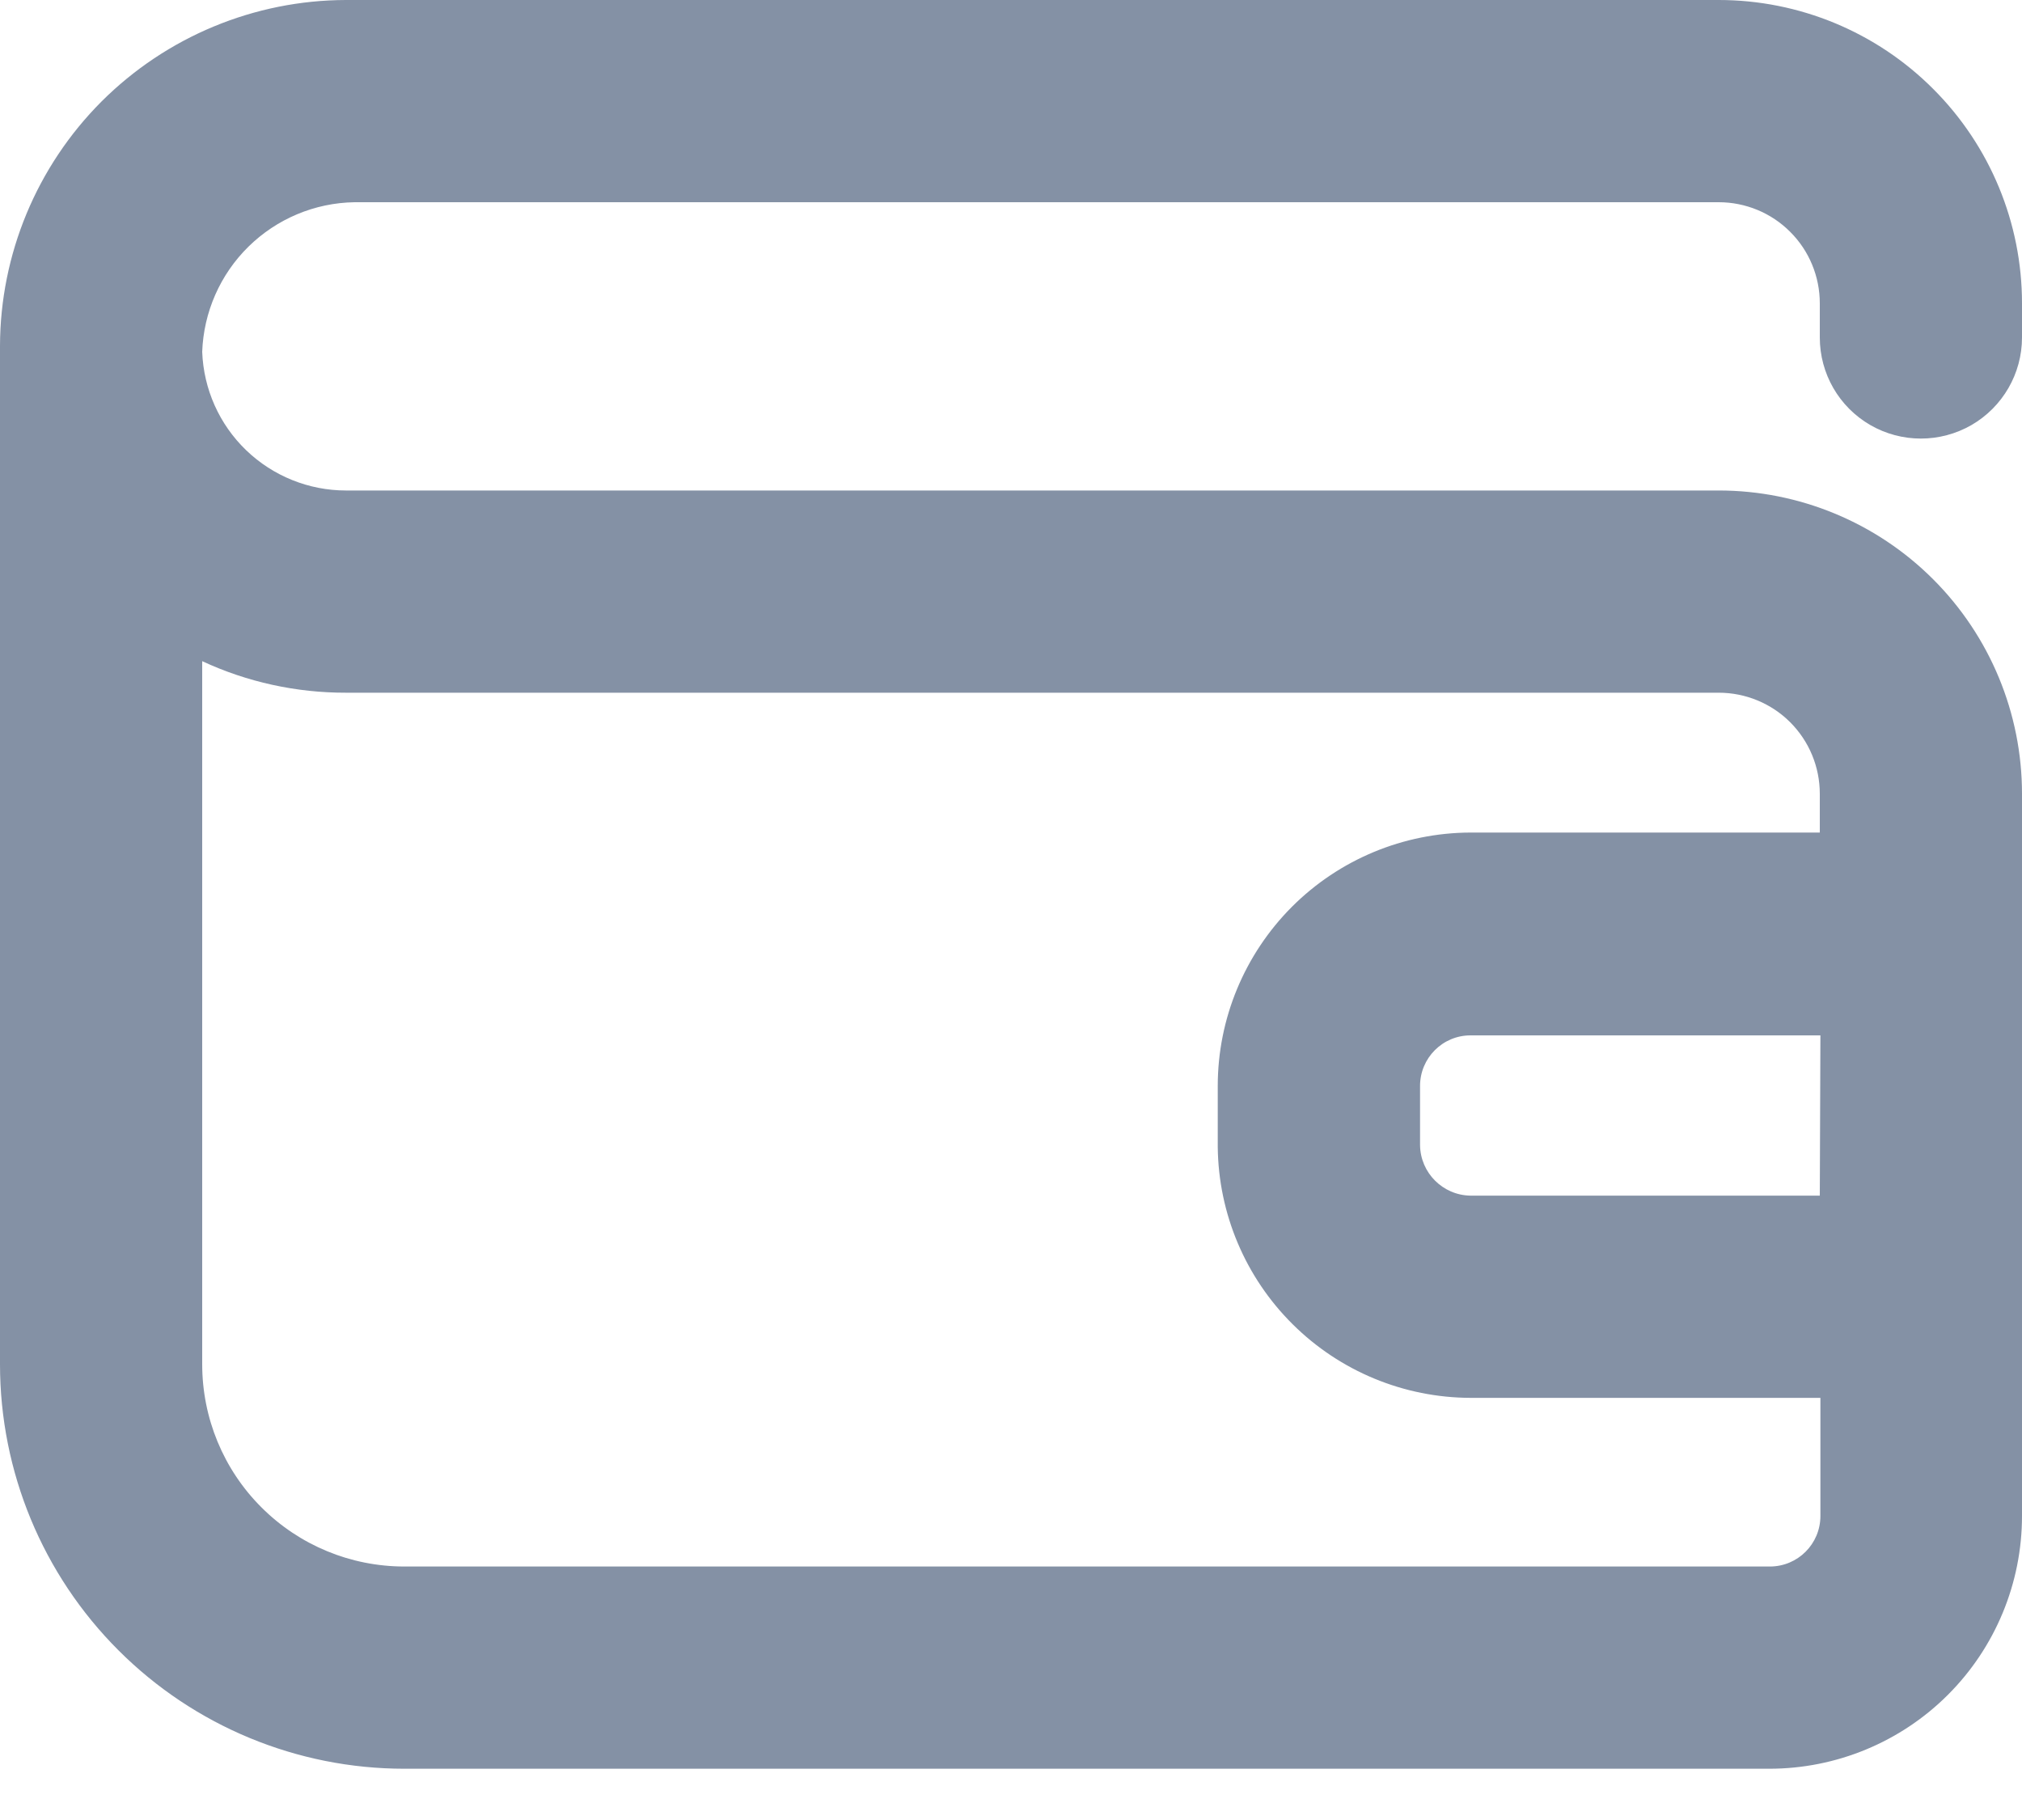 <svg width="20" height="18" viewBox="0 0 20 18" fill="none" xmlns="http://www.w3.org/2000/svg">
<path d="M17.5 17.493C18.163 17.493 18.799 17.23 19.268 16.761C19.737 16.292 20 15.656 20 14.993V7.851C20 7.055 19.684 6.292 19.121 5.729C18.559 5.167 17.796 4.851 17 4.851H3.422C3.054 4.851 2.7 4.708 2.435 4.453C2.169 4.197 2.014 3.849 2 3.48C2.014 3.088 2.177 2.715 2.458 2.439C2.738 2.164 3.113 2.006 3.507 2H17C17.265 2 17.52 2.105 17.707 2.293C17.895 2.48 18 2.735 18 3V3.338C18 3.695 18.19 4.025 18.5 4.204C18.809 4.382 19.19 4.382 19.5 4.204C19.809 4.025 20 3.695 20 3.338V3C20 2.204 19.684 1.441 19.121 0.879C18.559 0.316 17.796 0 17 0H3.422C2.515 0.002 1.646 0.363 1.004 1.004C0.363 1.646 0.002 2.515 0 3.422V13.493C0 14.554 0.421 15.572 1.172 16.322C1.922 17.072 2.939 17.493 4 17.493L17.5 17.493ZM18 11.825L14.545 11.825C14.271 11.821 14.049 11.599 14.046 11.325V10.74C14.046 10.464 14.269 10.24 14.545 10.24H18.006L18 11.825ZM2 13.493V6.539C2.445 6.746 2.931 6.852 3.422 6.851H17C17.265 6.851 17.52 6.956 17.707 7.143C17.895 7.331 18 7.585 18 7.851V8.234H14.545C13.882 8.236 13.246 8.5 12.777 8.97C12.309 9.44 12.045 10.076 12.045 10.74V11.344C12.052 12.003 12.318 12.633 12.786 13.097C13.254 13.562 13.886 13.823 14.545 13.825H18.006V14.993L18.006 14.993C18.006 15.27 17.782 15.493 17.506 15.493H4C3.469 15.493 2.961 15.283 2.586 14.908C2.21 14.533 2 14.024 2 13.493L2 13.493Z" fill="#8491A5"/>
</svg>
